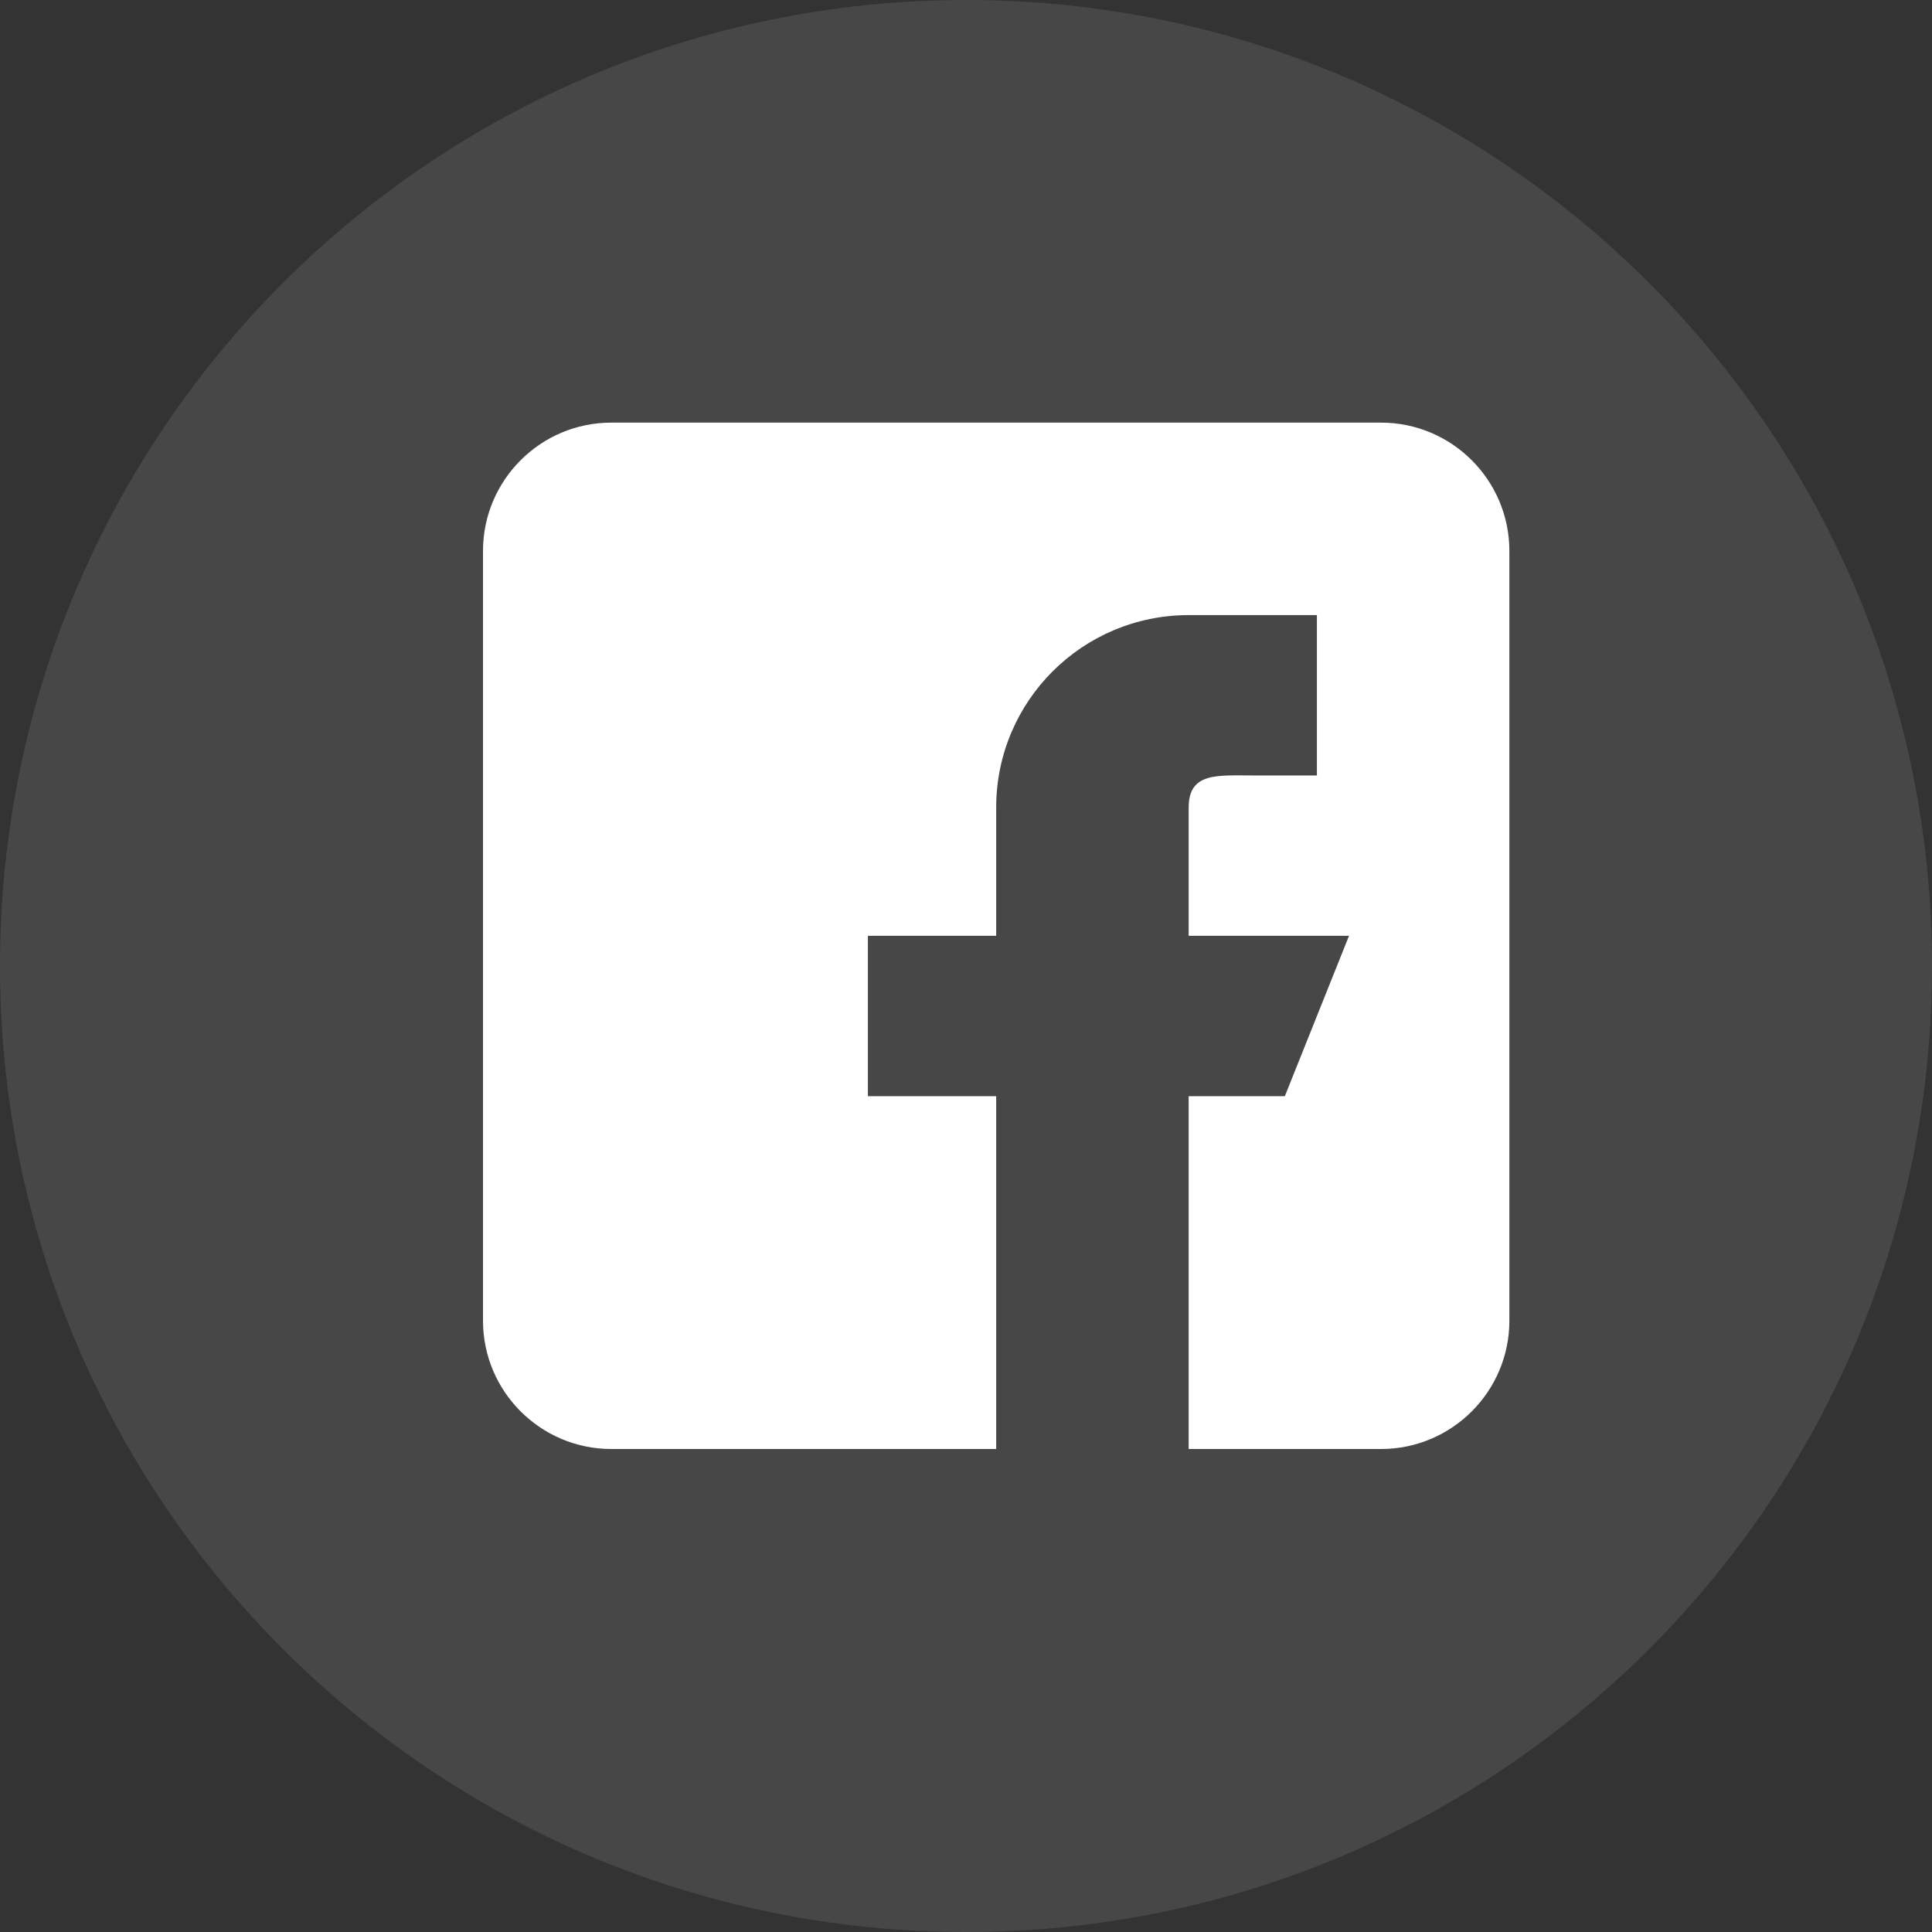 <svg width="32" height="32" viewBox="0 0 32 32" fill="none" xmlns="http://www.w3.org/2000/svg">
<rect x="0" y="0" width="32" height="32" fill="#333333" stroke="none"/>
<path opacity="0.1" fill-rule="evenodd" clip-rule="evenodd" d="M0 16C0 7.163 7.163 0 16 0C24.837 0 32 7.163 32 16C32 24.837 24.837 32 16 32C7.163 32 0 24.837 0 16Z" fill="white"/>
<path d="M22.875 7H10.125C8.953 7 8 7.953 8 9.125V21.875C8 23.047 8.953 24 10.125 24H16.5V18.156H14.375V15.5H16.5V13.375C16.5 11.614 17.927 10.188 19.688 10.188H21.812V12.844H20.75C20.163 12.844 19.688 12.789 19.688 13.375V15.5H22.344L21.281 18.156H19.688V24H22.875C24.047 24 25 23.047 25 21.875V9.125C25 7.953 24.047 7 22.875 7Z" fill="white"/>
</svg>
